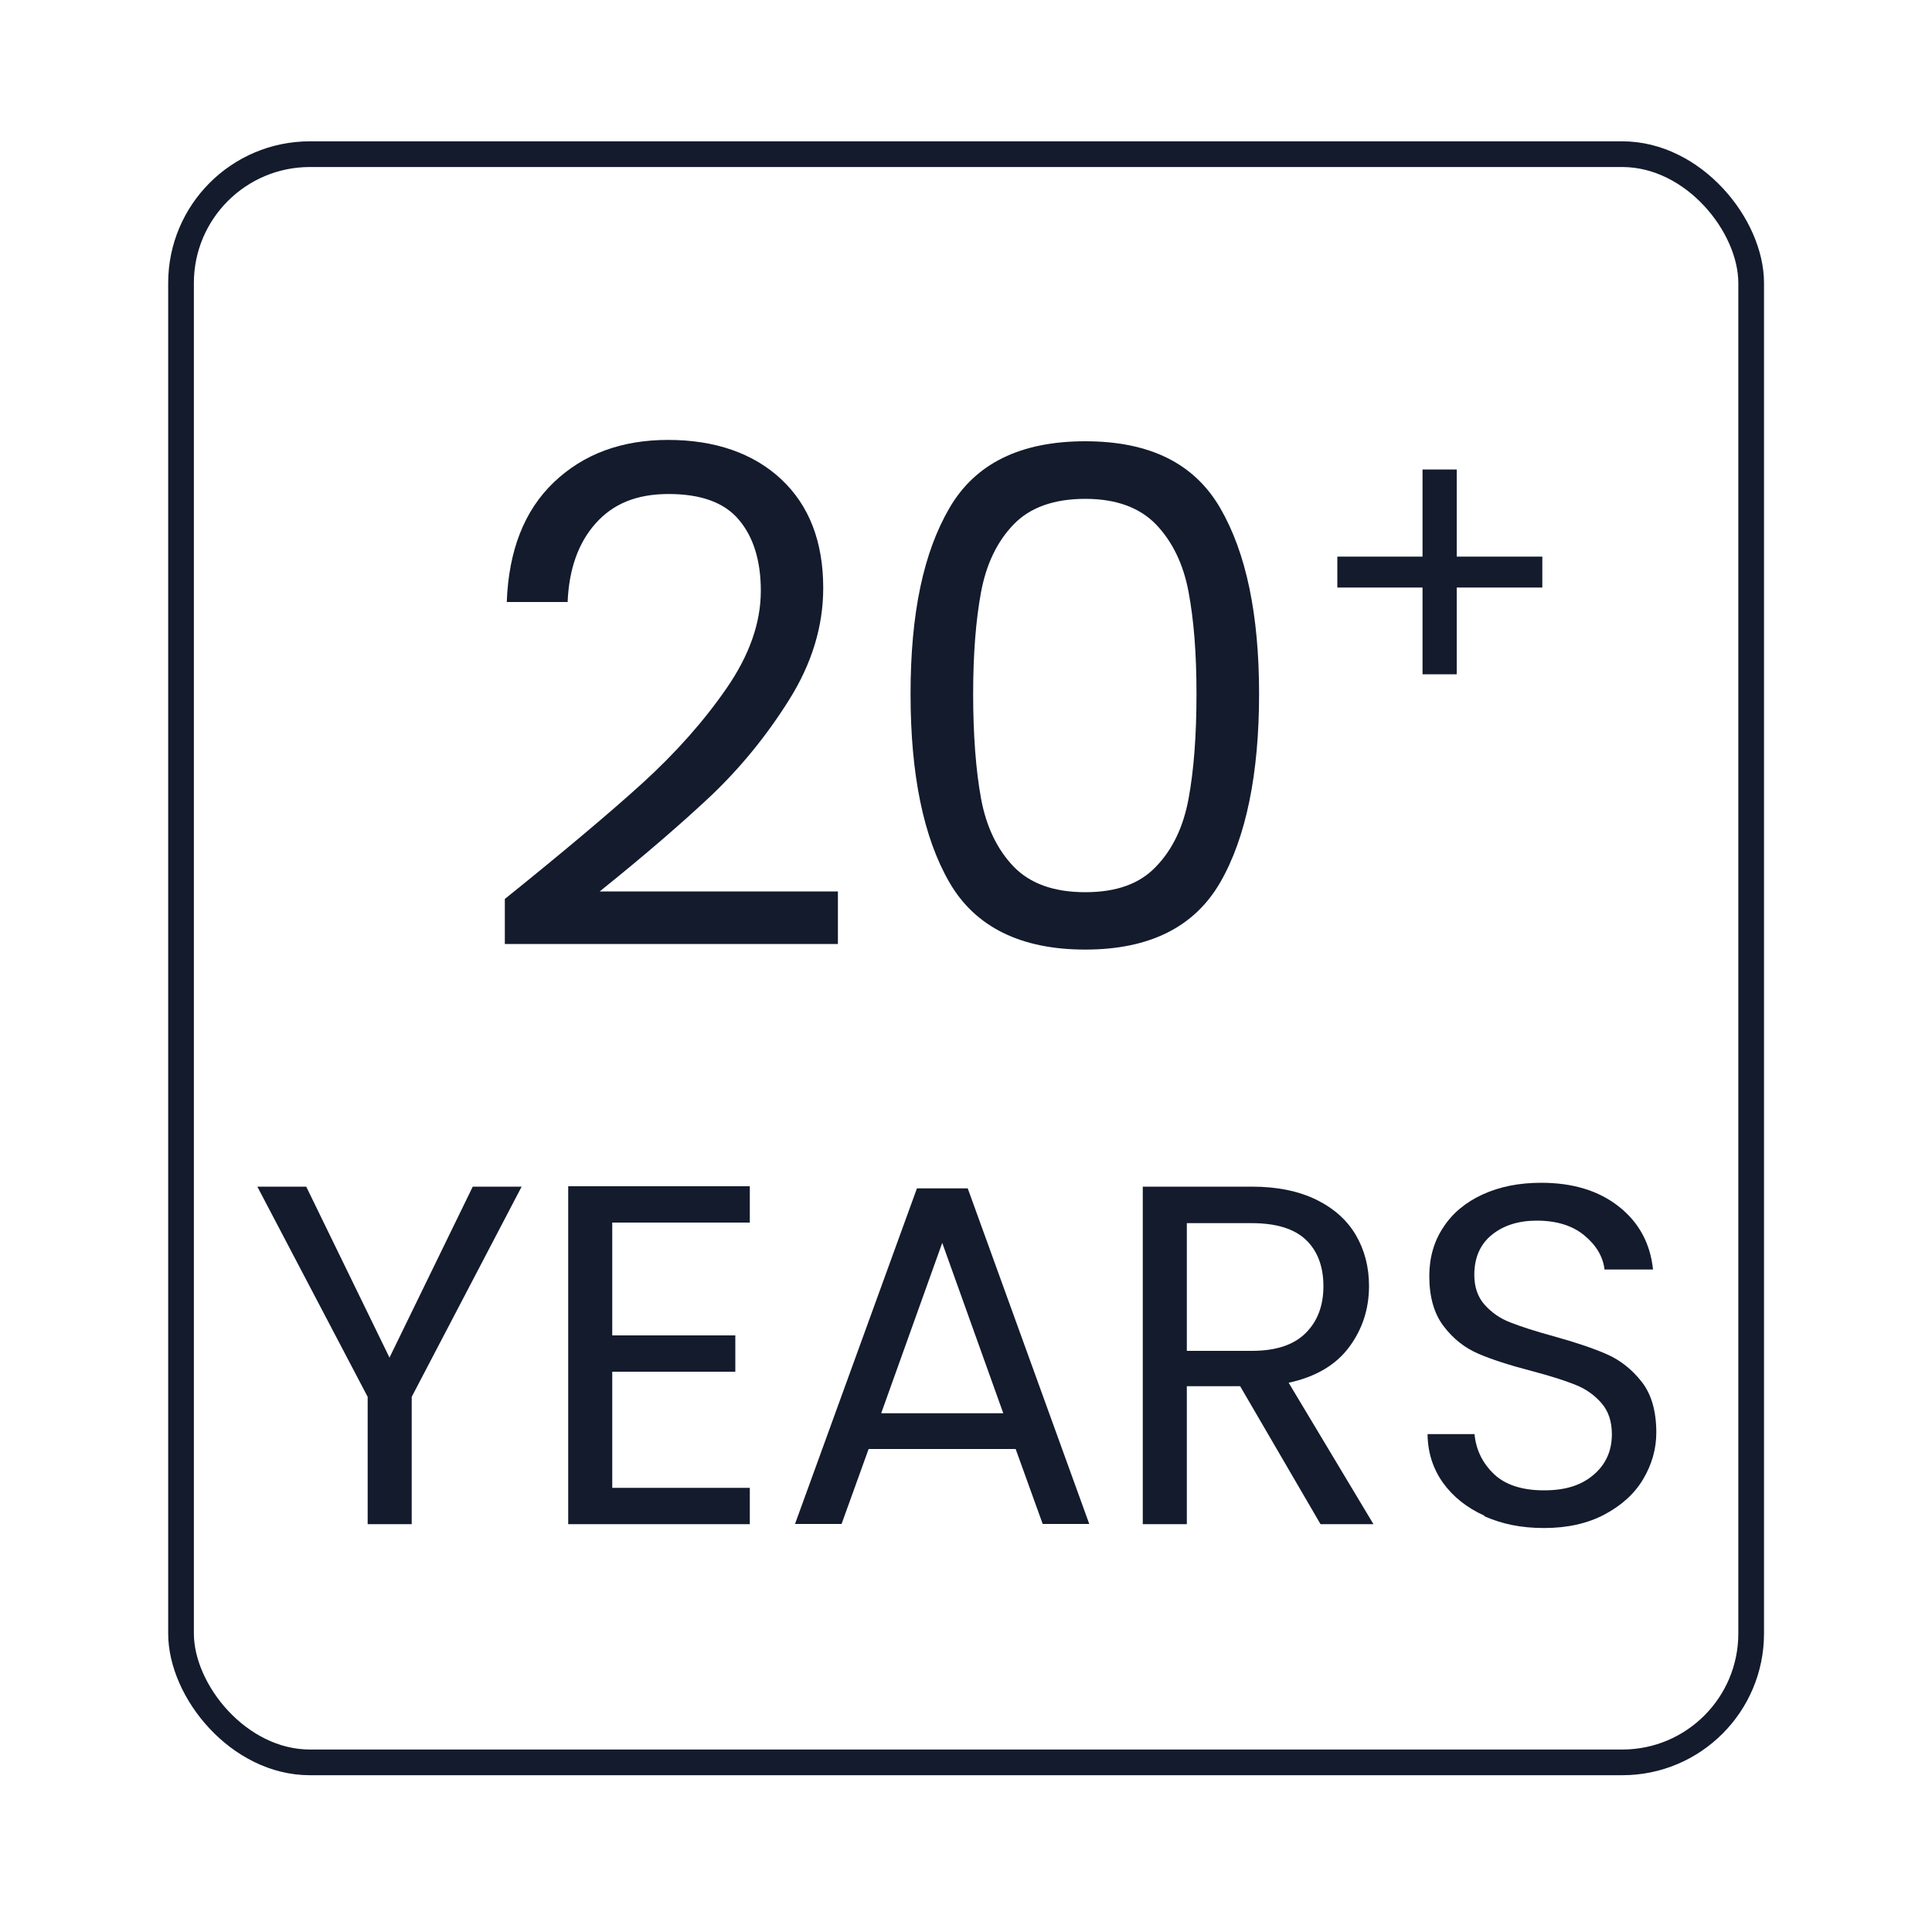 <?xml version="1.0" encoding="UTF-8"?>
<svg id="Layer_1" xmlns="http://www.w3.org/2000/svg" version="1.1" viewBox="0 0 100 100">
  <!-- Generator: Adobe Illustrator 29.1.0, SVG Export Plug-In . SVG Version: 2.1.0 Build 142)  -->
  <defs>
    <style>
      .st0 {
        isolation: isolate;
      }

      .st1 {
        fill: none;
        stroke: #131b2d;
        stroke-miterlimit: 10;
        stroke-width: 1.33px;
      }

      .st2 {
        fill: #131b2d;
      }
    </style>
  </defs>
  <g>
    <g class="st0">
      <g class="st0">
        <path class="st2" d="M33.26,40.53c1.72-1.57,3.17-3.2,4.35-4.91s1.77-3.39,1.77-5.04c0-1.55-.38-2.78-1.13-3.67-.75-.9-1.97-1.34-3.64-1.34s-2.88.51-3.78,1.52-1.38,2.37-1.45,4.07h-3.15c.1-2.68.91-4.74,2.44-6.2s3.5-2.19,5.91-2.19,4.41.68,5.86,2.04c1.45,1.36,2.17,3.24,2.17,5.63,0,1.98-.59,3.91-1.77,5.79s-2.53,3.52-4.03,4.95c-1.51,1.42-3.43,3.08-5.77,4.96h12.33v2.72h-17.24v-2.33c3.03-2.44,5.41-4.44,7.13-6Z"/>
        <path class="st2" d="M49.14,26.3c1.34-2.31,3.68-3.46,7.03-3.46s5.65,1.15,6.99,3.46,2.01,5.51,2.01,9.62-.67,7.43-2.01,9.75-3.67,3.48-6.99,3.48-5.69-1.16-7.03-3.48-2.01-5.57-2.01-9.75.67-7.32,2.01-9.62ZM61.52,30.64c-.27-1.45-.84-2.61-1.68-3.49-.85-.88-2.07-1.33-3.67-1.33s-2.86.44-3.71,1.33c-.85.88-1.41,2.05-1.68,3.49-.27,1.45-.41,3.21-.41,5.29s.14,3.95.41,5.41.84,2.63,1.68,3.51c.85.88,2.08,1.33,3.71,1.33s2.83-.44,3.67-1.33c.85-.88,1.41-2.05,1.68-3.51s.41-3.26.41-5.41-.14-3.84-.41-5.29Z"/>
      </g>
    </g>
    <g class="st0">
      <g class="st0">
        <path class="st2" d="M79.83,30.41h-4.43v4.49h-1.77v-4.49h-4.41v-1.6h4.41v-4.51h1.77v4.51h4.43s0,1.6,0,1.6Z"/>
      </g>
    </g>
  </g>
  <g class="st0">
    <g class="st0">
      <path class="st2" d="M27,61.42l-5.69,10.88v6.59h-2.28v-6.59l-5.71-10.88h2.53l4.31,8.85,4.31-8.85s2.53,0,2.53,0Z"/>
      <path class="st2" d="M31.69,63.28v5.84h6.37v1.88h-6.37v6.01h7.12v1.88h-9.4v-17.49h9.4v1.88s-7.12,0-7.12,0Z"/>
      <path class="st2" d="M52.58,75h-7.62l-1.4,3.88h-2.41l6.31-17.37h2.63l6.29,17.37h-2.41l-1.4-3.88h0ZM51.93,73.15l-3.16-8.82-3.16,8.82h6.32Z"/>
      <path class="st2" d="M68.35,78.89l-4.16-7.14h-2.76v7.14h-2.28v-17.47h5.64c1.32,0,2.43.23,3.35.68.91.45,1.59,1.06,2.04,1.83.45.77.68,1.65.68,2.63,0,1.2-.35,2.26-1.04,3.18s-1.73,1.53-3.12,1.83l4.39,7.32h-2.74ZM61.43,69.92h3.36c1.24,0,2.16-.3,2.78-.91.62-.61.93-1.42.93-2.44s-.31-1.84-.92-2.41c-.61-.57-1.54-.85-2.79-.85h-3.36v6.62h0Z"/>
      <path class="st2" d="M76.83,78.45c-.91-.41-1.62-.98-2.14-1.7-.52-.73-.79-1.57-.8-2.52h2.43c.08.82.42,1.51,1.01,2.07s1.46.84,2.59.84,1.94-.27,2.57-.81.94-1.24.94-2.09c0-.67-.18-1.21-.55-1.63s-.83-.74-1.38-.95c-.55-.22-1.29-.45-2.23-.7-1.15-.3-2.08-.6-2.77-.9-.69-.3-1.29-.77-1.78-1.42-.49-.64-.74-1.51-.74-2.59,0-.95.24-1.8.73-2.53.48-.74,1.17-1.3,2.04-1.7.88-.4,1.88-.6,3.02-.6,1.64,0,2.98.41,4.02,1.23,1.04.82,1.63,1.91,1.77,3.26h-2.51c-.08-.67-.43-1.26-1.05-1.77s-1.44-.76-2.46-.76c-.95,0-1.73.25-2.33.74s-.9,1.18-.9,2.07c0,.63.18,1.15.54,1.55s.8.71,1.33.91c.53.21,1.27.45,2.22.71,1.15.32,2.08.63,2.78.94.7.31,1.3.79,1.8,1.43s.75,1.52.75,2.62c0,.85-.23,1.65-.68,2.41s-1.12,1.36-2,1.83c-.89.47-1.93.7-3.13.7s-2.18-.21-3.09-.61v-.03Z"/>
    </g>
  </g>
  <rect class="st1" x="9.37" y="7.98" width="81.27" height="83.24" rx="6.67" ry="6.67"/>
</svg>